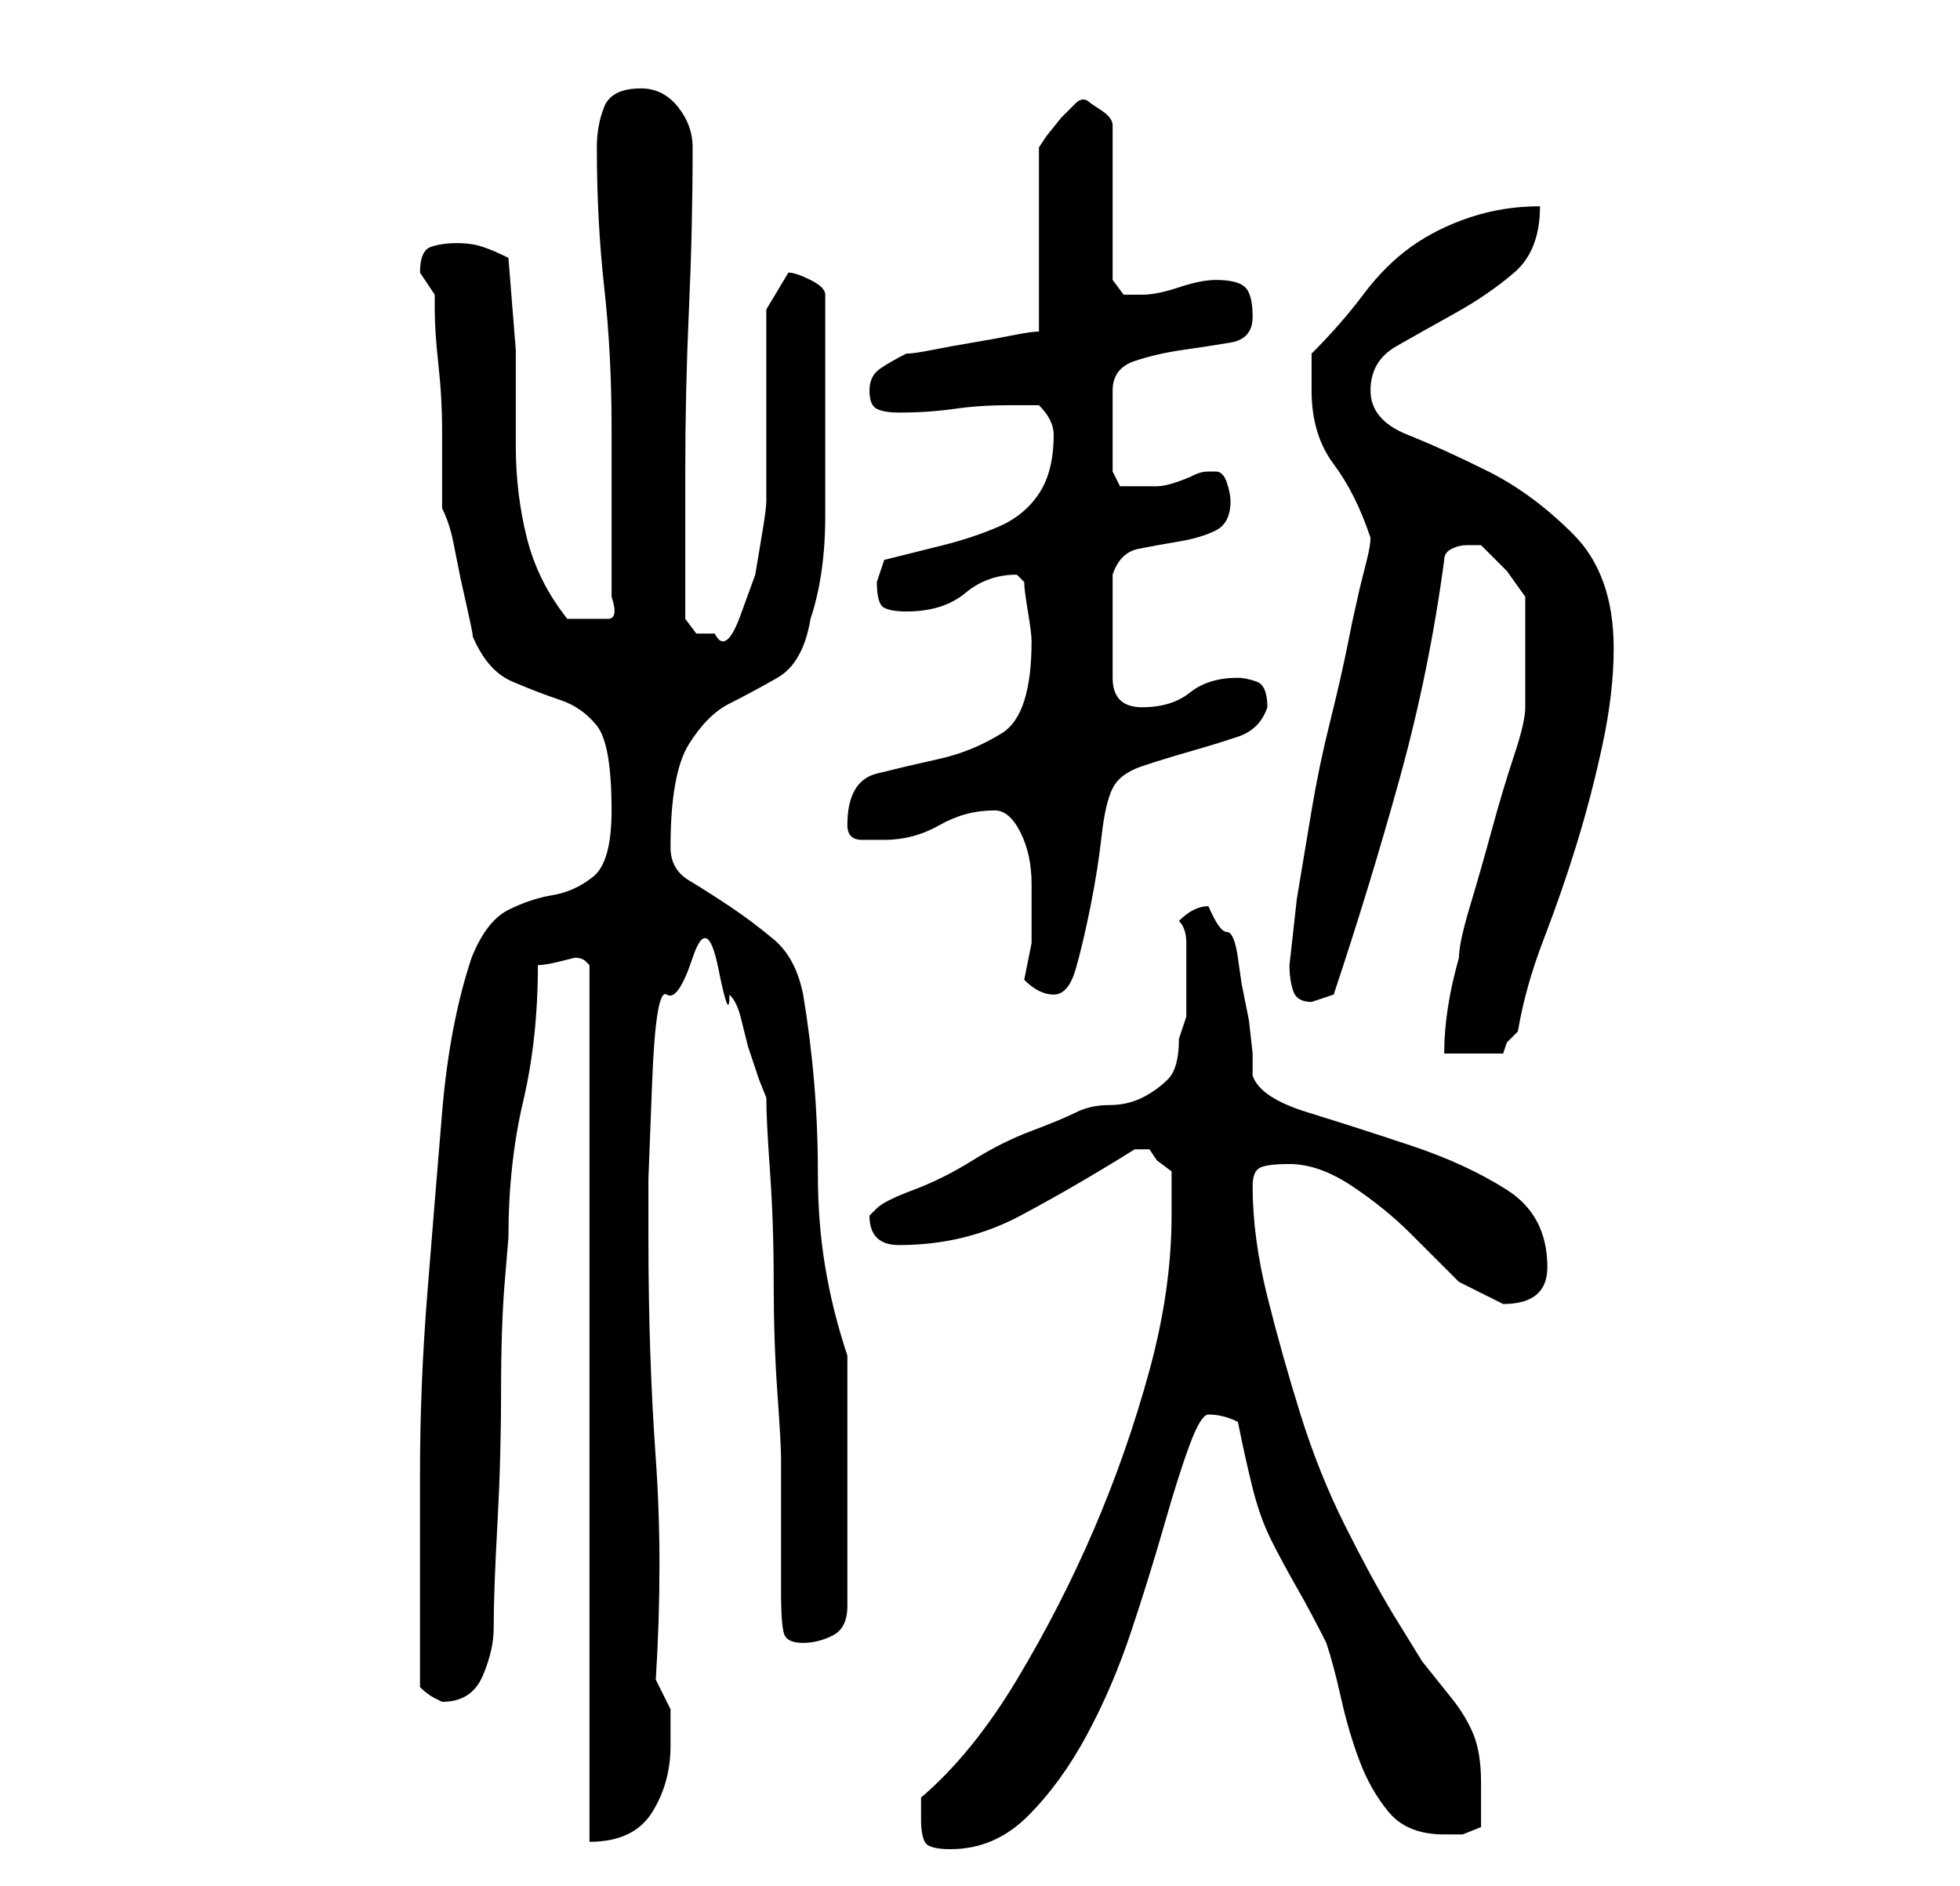 <?xml version="1.0" standalone="no"?>
<!DOCTYPE svg PUBLIC "-//W3C//DTD SVG 1.1//EN" "http://www.w3.org/Graphics/SVG/1.1/DTD/svg11.dtd" >
<svg xmlns="http://www.w3.org/2000/svg" xmlns:xlink="http://www.w3.org/1999/xlink" version="1.1" viewBox="-10 0 266 256">
   <path fill="currentColor"
d="M115 247q0 2 0.5 3t3.5 1q6 0 10.5 -4.5t8 -11t6 -14t4.5 -14.5t3.5 -11t2.5 -4q2 0 4 1q1 5 2 9t2.5 7t3.5 6.5t4 7.5q1 3 2 7.5t2.5 8.5t4 7t7.5 3h2.5t2.5 -1v-6q0 -4 -1 -6.5t-3 -5l-4 -5t-4 -6.5q-3 -5 -6.5 -12t-6 -15t-4.5 -16t-2 -15q0 -2 1 -2.5t4 -0.5
q4 0 8.5 3t8 6.5l6.5 6.5t6 3q6 0 6 -5q0 -7 -5.5 -10.5t-13 -6t-14 -4.5t-7.5 -5v-3t-0.5 -4.5l-1 -5t-0.5 -3.5t-1.5 -3.5t-2.5 -3.5q-1 0 -2 0.5t-2 1.5q1 1 1 3v5v5t-1 3q0 4 -1.5 5.5t-3.5 2.5t-4.5 1t-4.5 1t-6 2.5t-8 4t-8 4t-5 2.5l-0.5 0.5l-0.5 0.5q0 4 4 4
q9 0 16.5 -4t15.5 -9h1h1l1 1.5t2 1.5v3v3q0 10 -3 21t-7.5 21.5t-10.5 20.5t-13 16v3zM68 130q1 0 1.5 0.5l0.5 0.5v119q6 0 8.5 -4t2.5 -9v-5t-2 -4q1 -16 0 -30t-1 -30v-8t0.5 -13t2 -12t3.5 -5t3.5 1.5t1.5 3.5q1 1 1.5 3l1 4t1.5 4.5l1 2.5q0 3 0.5 10t0.5 15t0.5 15
t0.5 9v18q0 5 0.5 6t2.5 1t4 -1t2 -4v-34q-2 -6 -3 -12t-1 -12.5t-0.5 -12.5t-1.5 -12q-1 -5 -4 -7.5t-6 -4.5t-5.5 -3.5t-2.5 -4.5q0 -10 2.5 -14t5.5 -5.5t6.5 -3.5t4.5 -8q1 -3 1.5 -6.5t0.5 -7.5v-7v-7v-16q0 -1 -2 -2t-3 -1l-1.5 2.5l-1.5 2.5v26q0 1 -0.5 4l-1 6
t-2 5.5t-3.5 2.5h-2.5t-1.5 -2v-4v-6v-6v-4q0 -11 0.5 -22t0.5 -22q0 -3 -2 -5.5t-5 -2.5q-4 0 -5 2.5t-1 5.5q0 10 1 19t1 19v23q1 3 -0.5 3h-3.5h-1h-1q-4 -5 -5.5 -11t-1.5 -12.5v-13t-1 -12.5q-2 -1 -3.5 -1.5t-3.5 -0.5t-3.5 0.5t-1.5 3.5l1 1.5l1 1.5v2q0 3 0.5 7.5
t0.5 9v7.5v3q1 2 1.5 4.5l1 5t1 4.5t0.5 3q2 5 5.5 6.5t6.5 2.5t5 3.5t2 11.5q0 7 -2.5 9t-5.5 2.5t-6 2t-5 6.5q-3 9 -4 21t-2 24.5t-1 24.5v21v8q1 1 2 1.5l1 0.5q4 0 5.5 -3.5t1.5 -6.5q0 -5 0.5 -14t0.5 -18t0.5 -15l0.5 -6q0 -10 2 -18.5t2 -18.5q1 0 3 -0.5zM197 96
q0 2 -1.5 6.5t-3 10t-3 10.5t-1.5 7q-2 7 -2 13h8l0.5 -1.5t1.5 -1.5q1 -6 3.5 -12.5t4.5 -13t3.5 -13.5t1.5 -13q0 -10 -5.5 -15.5t-11.5 -8.5t-11 -5t-5 -6t3.5 -6t8 -4.5t8 -5.5t3.5 -9q-5 0 -9.5 1.5t-8 4t-6.5 6.5t-7 8v5q0 6 3 10t5 10q0 1 -0.5 3l-1 4t-1 4.5
l-0.5 2.5q-1 5 -2.5 11t-2.5 12l-2 12t-1 9q0 2 0.5 3.5t2.5 1.5l1.5 -0.5l1.5 -0.5q5 -15 9 -29.5t6 -29.5q0 -1 1 -1.5t2 -0.5h2l3.5 3.5t2.5 3.5v15zM129 133q1 1 2 1.5t2 0.5q2 0 3 -3.5t2 -8.5t1.5 -9.5t1.5 -6.5t4 -3t6.5 -2t6.5 -2t4 -4q0 -3 -1.5 -3.5t-2.5 -0.5
q-4 0 -6.5 2t-6.5 2q-2 0 -3 -1t-1 -3v-3.5v-3.5v-7q1 -3 3.5 -3.5t5.5 -1t5 -1.5t2 -4q0 -1 -0.5 -2.5t-1.5 -1.5h-1q-1 0 -2 0.5t-2.5 1t-2.5 0.5h-1h-2h-2t-1 -2v-11q0 -3 3 -4t6.5 -1.5t6.5 -1t3 -3.5t-1 -4t-4 -1q-2 0 -5 1t-5 1h-2.5t-1.5 -2v-21q0 -1 -1.5 -2
l-1.5 -1q-1 -1 -2 0l-2 2t-2 2.5l-1 1.5v25q-1 0 -3.5 0.5t-5.5 1t-5.5 1t-3.5 0.5q-2 1 -3.5 2t-1.5 3t1 2.5t3 0.5q4 0 7.5 -0.5t7.5 -0.5h4q1 1 1.5 2t0.5 2q0 5 -2 8t-5.5 4.5t-7.5 2.5l-8 2l-0.5 1.5l-0.5 1.5q0 3 1 3.5t3 0.5q5 0 8 -2.5t7 -2.5l0.5 0.5l0.5 0.5
q0 1 0.5 4t0.5 4q0 10 -4 12.5t-8.5 3.5t-8.5 2t-4 7q0 2 2 2h3q4 0 7.5 -2t7.5 -2q2 0 3.5 3t1.5 7v8t-1 5z" />
</svg>

